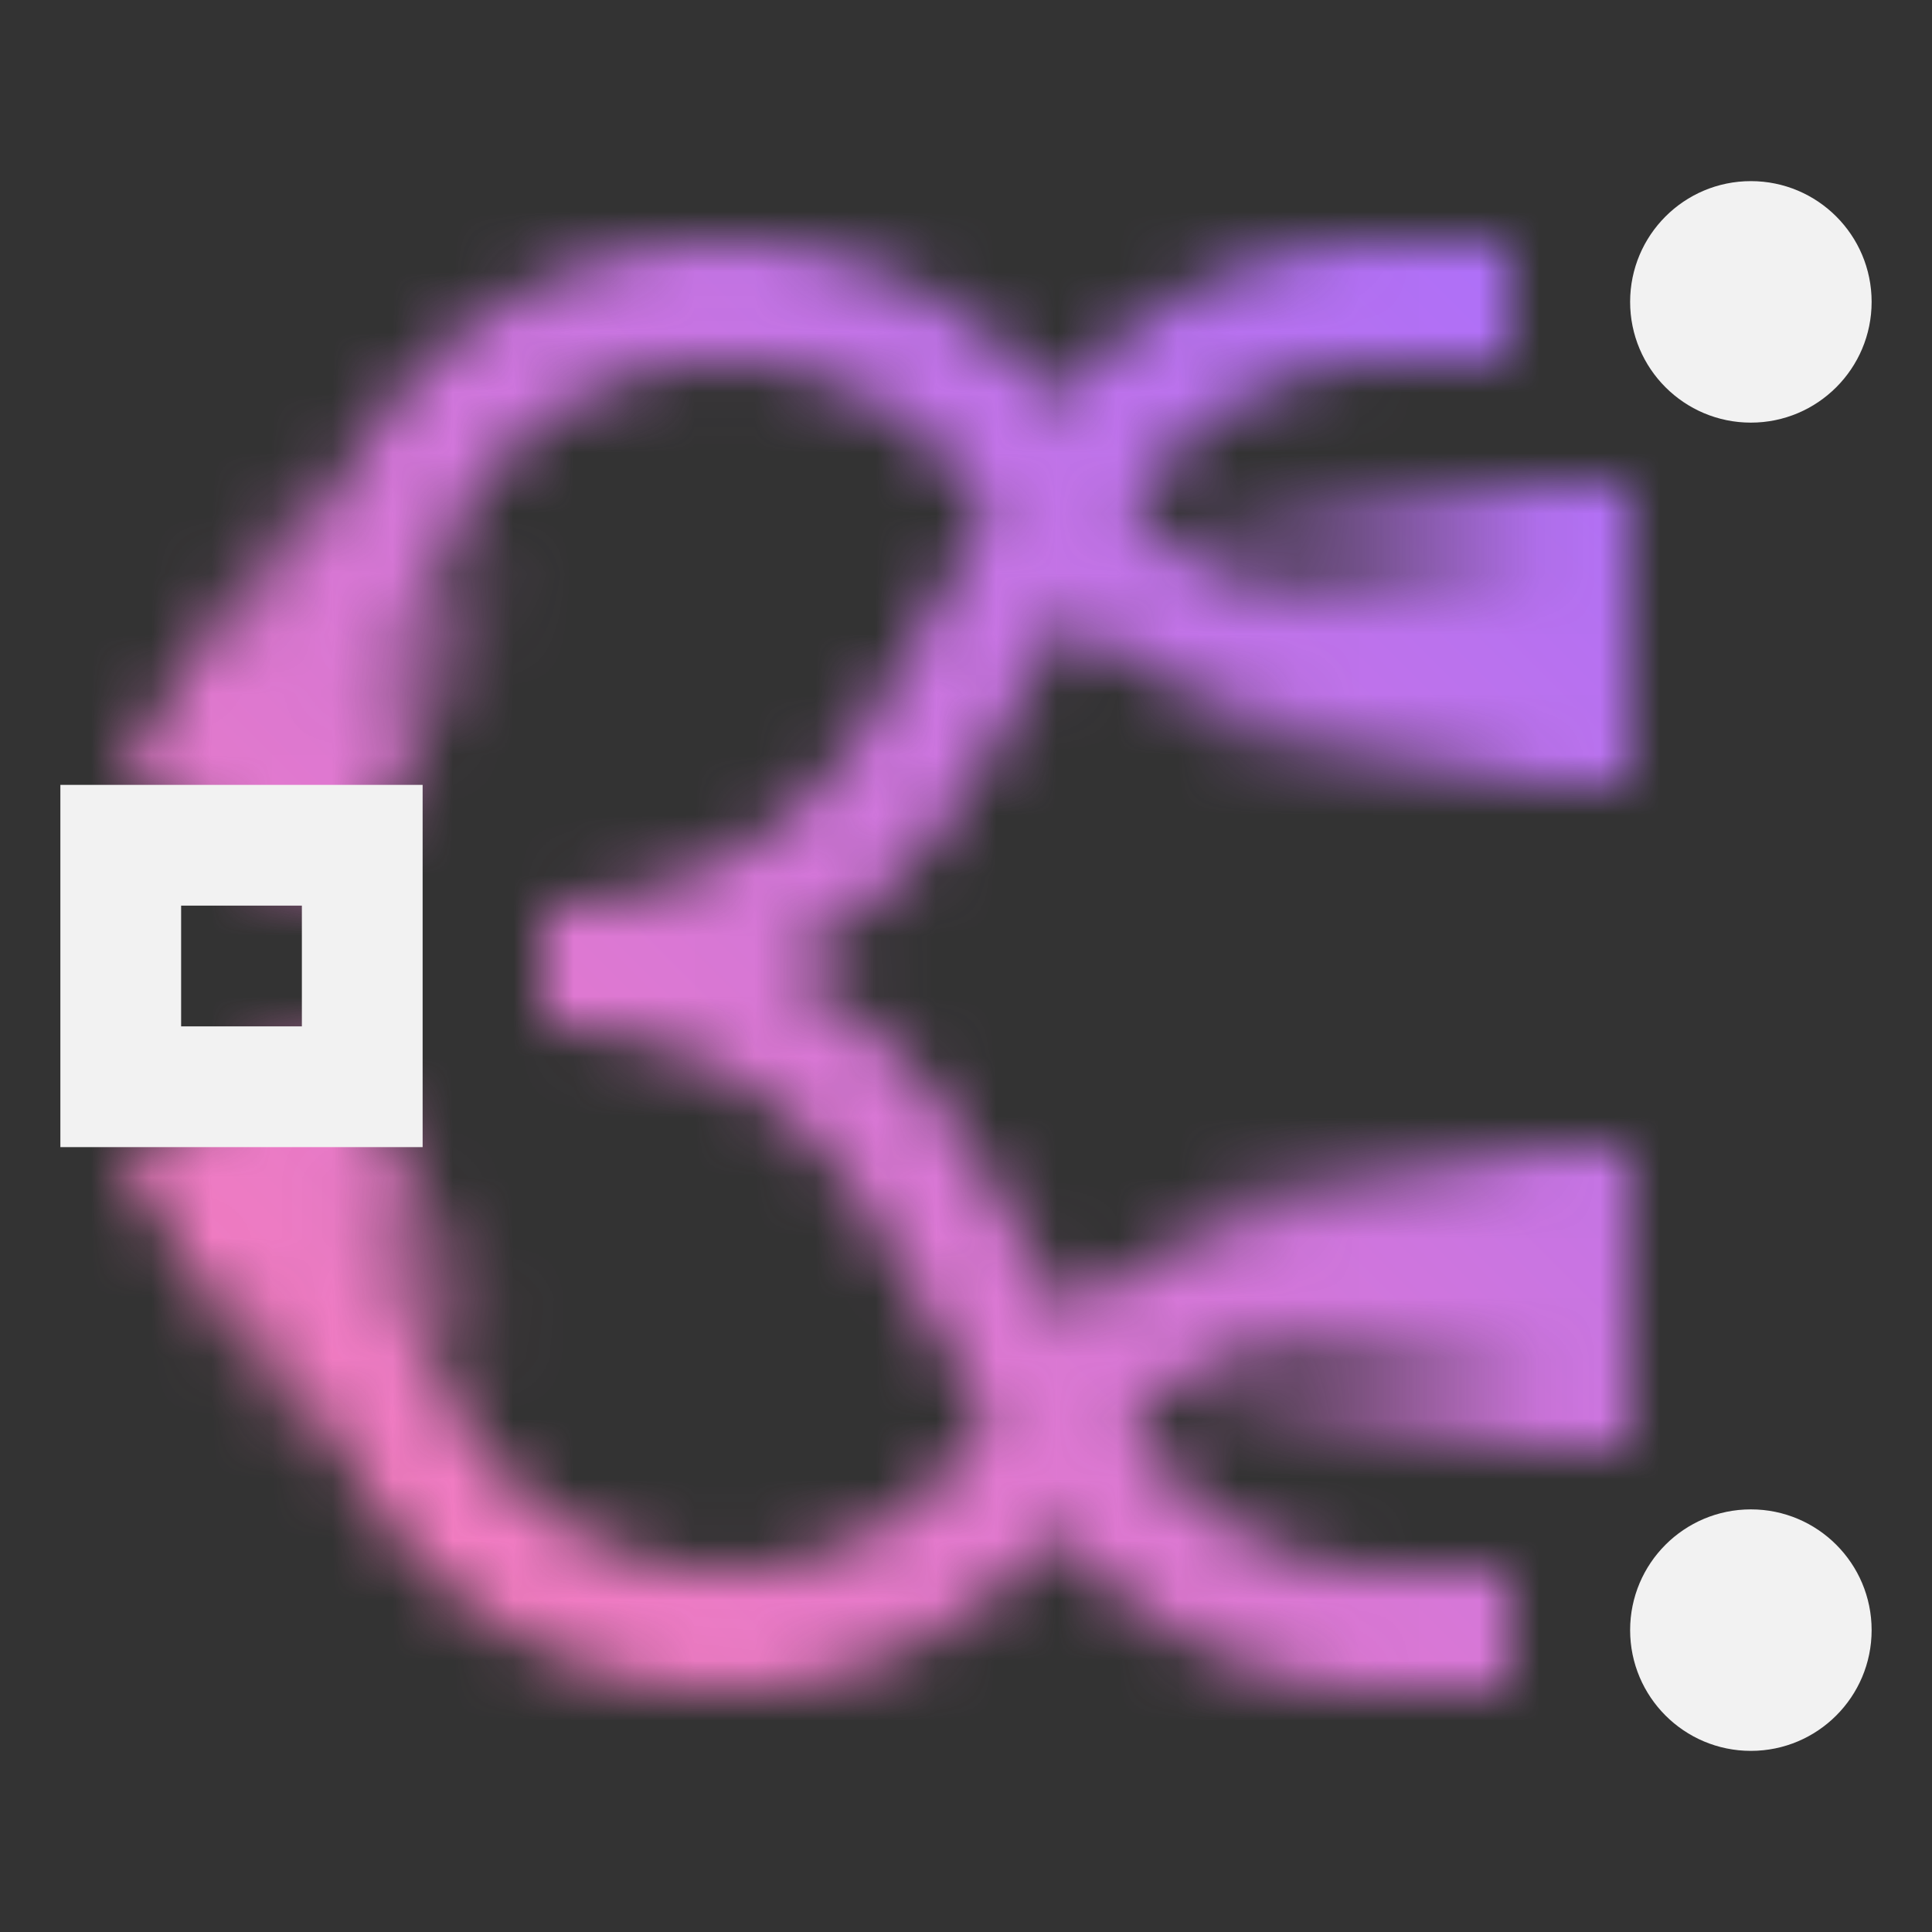 <svg id="Dynamicrouteserver" xmlns="http://www.w3.org/2000/svg" xmlns:xlink="http://www.w3.org/1999/xlink" viewBox="0 0 32 32"><rect x="0" y="0" width="32" height="32" fill="#333333" stroke="none"/><defs><linearGradient id="rnhblf00ca" x1="-1677.887" y1="5645.435" x2="-1670.583" y2="5645.435" gradientTransform="translate(1697.583 -5623.935)" gradientUnits="userSpaceOnUse"><stop offset="0" stop-opacity="0"/><stop offset=".83"/></linearGradient><linearGradient id="7i3jpiy26c" y1="5634.435" y2="5634.435" xlink:href="#rnhblf00ca"/><linearGradient id="jpb8naakwb" x1="3645.994" y1="-4257.767" x2="3653.994" y2="-4257.767" gradientTransform="matrix(-1 0 0 1 3655.923 4268.062)" gradientUnits="userSpaceOnUse"><stop offset=".2" stop-opacity="0"/><stop offset=".75"/></linearGradient><linearGradient id="9rqncg3c6d" x1="1905.283" y1="-5262.767" x2="1913.283" y2="-5262.767" gradientTransform="rotate(-89.997 3599.787 -1668.812)" xlink:href="#jpb8naakwb"/><linearGradient id="1gmfjfh90f" x1="0" y1="32" x2="32" y2="0" gradientUnits="userSpaceOnUse"><stop offset=".1" stop-color="#ff7eb6"/><stop offset=".9" stop-color="#a56eff"/></linearGradient><mask id="c9q5bbti8e" x="0" y="0" width="32" height="32" maskUnits="userSpaceOnUse"><path d="m16.146 12.871 1.557-2.696A7.01 7.01 0 0 0 22.393 12H26v-2h-3.607c-1.4 0-2.719-.599-3.654-1.602A5.01 5.01 0 0 1 23 6.001h2v-2h-2a7.023 7.023 0 0 0-5.5 2.677A7.024 7.024 0 0 0 12 4.001 7.026 7.026 0 0 0 5.937 7.5L3.05 12.501l1.732 1 2.887-5c.892-1.542 2.552-2.5 4.331-2.5s3.439.958 4.331 2.5l.016.024-1.933 3.348a6.277 6.277 0 0 1-5.415 3.129v2a6.275 6.275 0 0 1 5.415 3.129l1.933 3.348-.016.023c-.892 1.542-2.552 2.5-4.331 2.5s-3.439-.958-4.331-2.499l-2.887-5.001-1.732 1 2.888 5.002A7.026 7.026 0 0 0 12 28.002a7.027 7.027 0 0 0 5.5-2.677 7.018 7.018 0 0 0 5.5 2.677h2v-2h-2a5.008 5.008 0 0 1-4.261-2.398 5.012 5.012 0 0 1 3.655-1.602h3.607v-2h-3.607a7.005 7.005 0 0 0-4.69 1.825l-1.557-2.696a8.248 8.248 0 0 0-3.246-3.129 8.242 8.242 0 0 0 3.246-3.129z" style="fill:#fff"/><path style="fill:url(#rnhblf00ca)" d="M19.696 19H27v5h-7.304z" id="Gradients_black_" data-name="Gradients (black)"/><path style="fill:url(#7i3jpiy26c)" d="M19.696 8H27v5h-7.304z" id="Gradients_black_-2" data-name="Gradients (black)"/><path transform="rotate(-59.997 5.733 10.464)" style="fill:url(#jpb8naakwb)" d="M1.732 8.464h8v4h-8z"/><path transform="rotate(-30.003 5.732 21.536)" style="fill:url(#9rqncg3c6d)" d="M3.732 17.536h4v8h-4z"/></mask></defs><g style="mask:url(#c9q5bbti8e)"><path style="fill:url(#1gmfjfh90f)" d="M0 0h32v32H0z"/></g><circle cx="29" cy="5" r="2" style="fill:#f2f2f2"/><circle cx="29" cy="27" r="2" style="fill:#f2f2f2"/><path d="M1 19h6v-6H1v6zm2-4h2v2H3v-2z" style="fill:#f2f2f2"/></svg>